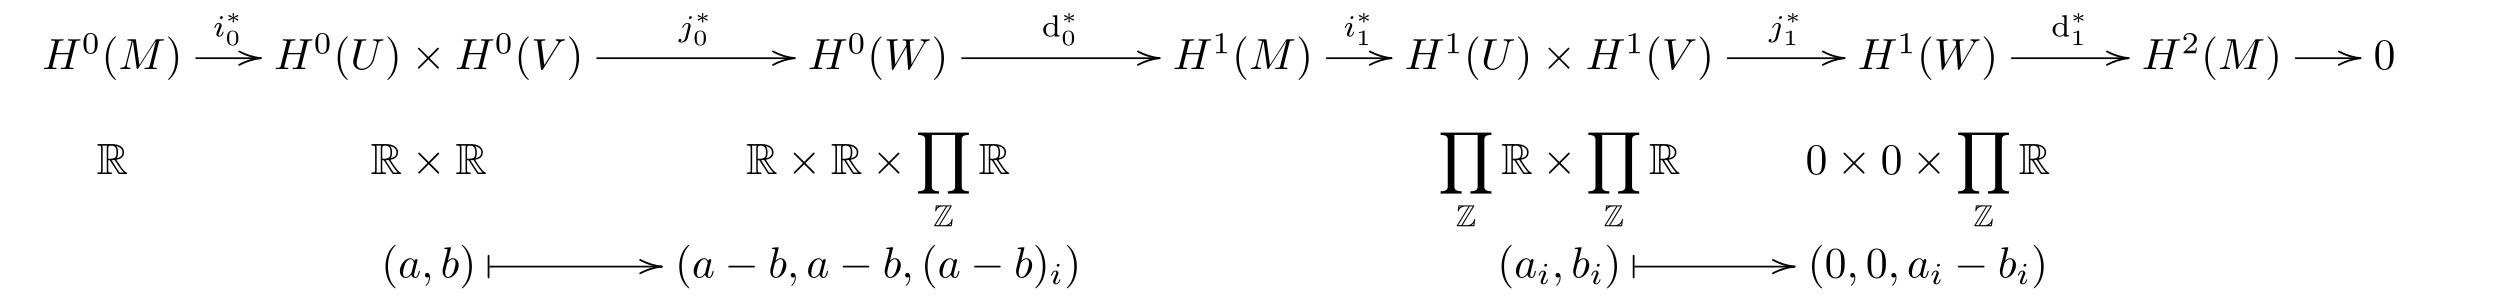 <?xml version="1.0" encoding="UTF-8"?>
<svg xmlns="http://www.w3.org/2000/svg" xmlns:xlink="http://www.w3.org/1999/xlink" width="497.85pt" height="60.038pt" viewBox="0 0 497.85 60.038" version="1.1">
<defs>
<g>
<symbol overflow="visible" id="glyph0-0">
<path style="stroke:none;" d=""/>
</symbol>
<symbol overflow="visible" id="glyph0-1">
<path style="stroke:none;" d="M 6.625 -5.266 C 6.703 -5.578 6.719 -5.672 7.359 -5.672 C 7.578 -5.672 7.656 -5.672 7.656 -5.844 C 7.656 -5.938 7.562 -5.938 7.531 -5.938 C 7.281 -5.938 6.656 -5.906 6.422 -5.906 C 6.172 -5.906 5.547 -5.938 5.297 -5.938 C 5.234 -5.938 5.141 -5.938 5.141 -5.766 C 5.141 -5.672 5.219 -5.672 5.375 -5.672 C 5.391 -5.672 5.562 -5.672 5.703 -5.641 C 5.859 -5.625 5.938 -5.625 5.938 -5.516 C 5.938 -5.469 5.938 -5.453 5.906 -5.344 L 5.391 -3.219 L 2.734 -3.219 L 3.25 -5.266 C 3.328 -5.578 3.359 -5.672 3.984 -5.672 C 4.203 -5.672 4.281 -5.672 4.281 -5.844 C 4.281 -5.938 4.172 -5.938 4.156 -5.938 C 3.906 -5.938 3.281 -5.906 3.047 -5.906 C 2.781 -5.906 2.172 -5.938 1.922 -5.938 C 1.844 -5.938 1.75 -5.938 1.75 -5.766 C 1.75 -5.672 1.828 -5.672 2 -5.672 C 2.016 -5.672 2.188 -5.672 2.328 -5.641 C 2.484 -5.625 2.562 -5.625 2.562 -5.516 C 2.562 -5.469 2.547 -5.453 2.531 -5.344 L 1.359 -0.672 C 1.281 -0.344 1.266 -0.266 0.578 -0.266 C 0.422 -0.266 0.344 -0.266 0.344 -0.094 C 0.344 0 0.438 0 0.453 0 C 0.703 0 1.328 -0.031 1.562 -0.031 C 1.75 -0.031 1.938 -0.016 2.125 -0.016 C 2.312 -0.016 2.5 0 2.688 0 C 2.75 0 2.859 0 2.859 -0.172 C 2.859 -0.266 2.781 -0.266 2.609 -0.266 C 2.297 -0.266 2.047 -0.266 2.047 -0.422 C 2.047 -0.484 2.062 -0.516 2.078 -0.578 L 2.672 -2.953 L 5.312 -2.953 C 4.953 -1.516 4.75 -0.688 4.719 -0.562 C 4.625 -0.281 4.469 -0.266 3.922 -0.266 C 3.797 -0.266 3.719 -0.266 3.719 -0.094 C 3.719 0 3.828 0 3.844 0 C 4.078 0 4.703 -0.031 4.938 -0.031 C 5.125 -0.031 5.312 -0.016 5.5 -0.016 C 5.688 -0.016 5.875 0 6.062 0 C 6.141 0 6.234 0 6.234 -0.172 C 6.234 -0.266 6.156 -0.266 6 -0.266 C 5.672 -0.266 5.422 -0.266 5.422 -0.422 C 5.422 -0.484 5.453 -0.516 5.453 -0.578 Z M 6.625 -5.266 "/>
</symbol>
<symbol overflow="visible" id="glyph0-2">
<path style="stroke:none;" d="M 8.047 -5.266 C 8.125 -5.578 8.141 -5.672 8.797 -5.672 C 8.984 -5.672 9.062 -5.672 9.062 -5.844 C 9.062 -5.938 8.984 -5.938 8.828 -5.938 L 7.688 -5.938 C 7.469 -5.938 7.453 -5.938 7.344 -5.766 L 4.172 -0.812 L 3.5 -5.734 C 3.469 -5.938 3.453 -5.938 3.234 -5.938 L 2.047 -5.938 C 1.875 -5.938 1.781 -5.938 1.781 -5.766 C 1.781 -5.672 1.859 -5.672 2.031 -5.672 C 2.141 -5.672 2.297 -5.656 2.406 -5.641 C 2.547 -5.625 2.594 -5.609 2.594 -5.516 C 2.594 -5.469 2.594 -5.453 2.562 -5.344 L 1.453 -0.922 C 1.375 -0.578 1.219 -0.297 0.516 -0.266 C 0.484 -0.266 0.359 -0.266 0.359 -0.109 C 0.359 -0.031 0.422 0 0.484 0 C 0.766 0 1.062 -0.031 1.359 -0.031 C 1.656 -0.031 1.969 0 2.25 0 C 2.297 0 2.406 0 2.406 -0.172 C 2.406 -0.266 2.312 -0.266 2.25 -0.266 C 1.75 -0.281 1.656 -0.453 1.656 -0.656 C 1.656 -0.719 1.672 -0.75 1.688 -0.844 L 2.875 -5.594 L 2.891 -5.594 L 3.625 -0.203 C 3.656 -0.094 3.656 0 3.766 0 C 3.859 0 3.906 -0.094 3.953 -0.156 L 7.469 -5.656 L 6.234 -0.672 C 6.141 -0.344 6.125 -0.266 5.438 -0.266 C 5.297 -0.266 5.188 -0.266 5.188 -0.109 C 5.188 0 5.297 0 5.328 0 C 5.562 0 6.156 -0.031 6.406 -0.031 C 6.766 -0.031 7.125 0 7.484 0 C 7.547 0 7.656 0 7.656 -0.172 C 7.656 -0.266 7.578 -0.266 7.406 -0.266 C 7.094 -0.266 6.844 -0.266 6.844 -0.422 C 6.844 -0.453 6.844 -0.484 6.891 -0.641 Z M 8.047 -5.266 "/>
</symbol>
<symbol overflow="visible" id="glyph0-3">
<path style="stroke:none;" d="M 5.516 -5.016 C 5.609 -5.375 5.766 -5.641 6.453 -5.672 C 6.5 -5.672 6.609 -5.672 6.609 -5.844 C 6.609 -5.844 6.609 -5.938 6.484 -5.938 C 6.203 -5.938 5.906 -5.906 5.609 -5.906 C 5.312 -5.906 4.984 -5.938 4.703 -5.938 C 4.641 -5.938 4.547 -5.938 4.547 -5.766 C 4.547 -5.672 4.625 -5.672 4.703 -5.672 C 5.188 -5.656 5.297 -5.469 5.297 -5.281 C 5.297 -5.25 5.266 -5.125 5.266 -5.094 L 4.484 -2 C 4.188 -0.828 3.188 -0.078 2.312 -0.078 C 1.734 -0.078 1.266 -0.453 1.266 -1.203 C 1.266 -1.219 1.266 -1.5 1.359 -1.891 L 2.203 -5.266 C 2.281 -5.578 2.297 -5.672 2.922 -5.672 C 3.156 -5.672 3.219 -5.672 3.219 -5.844 C 3.219 -5.938 3.125 -5.938 3.094 -5.938 C 2.859 -5.938 2.234 -5.906 1.984 -5.906 C 1.734 -5.906 1.125 -5.938 0.875 -5.938 C 0.797 -5.938 0.703 -5.938 0.703 -5.766 C 0.703 -5.672 0.781 -5.672 0.953 -5.672 C 0.969 -5.672 1.125 -5.672 1.281 -5.641 C 1.438 -5.625 1.516 -5.625 1.516 -5.516 C 1.516 -5.453 1.422 -5.094 1.359 -4.891 L 1.172 -4.125 C 1.094 -3.781 0.672 -2.141 0.641 -1.984 C 0.578 -1.734 0.578 -1.609 0.578 -1.484 C 0.578 -0.422 1.375 0.188 2.281 0.188 C 3.375 0.188 4.453 -0.797 4.75 -1.938 Z M 5.516 -5.016 "/>
</symbol>
<symbol overflow="visible" id="glyph0-4">
<path style="stroke:none;" d="M 5.453 -4.938 C 5.875 -5.625 6.25 -5.641 6.562 -5.672 C 6.672 -5.672 6.688 -5.828 6.688 -5.828 C 6.688 -5.906 6.641 -5.938 6.562 -5.938 C 6.344 -5.938 6.094 -5.906 5.859 -5.906 C 5.562 -5.906 5.266 -5.938 5 -5.938 C 4.938 -5.938 4.828 -5.938 4.828 -5.766 C 4.828 -5.672 4.906 -5.672 4.969 -5.672 C 5.203 -5.641 5.375 -5.562 5.375 -5.375 C 5.375 -5.25 5.234 -5.062 5.234 -5.047 L 2.578 -0.812 L 1.984 -5.406 C 1.984 -5.547 2.188 -5.672 2.578 -5.672 C 2.703 -5.672 2.797 -5.672 2.797 -5.844 C 2.797 -5.922 2.734 -5.938 2.672 -5.938 C 2.328 -5.938 1.953 -5.906 1.594 -5.906 C 1.438 -5.906 1.281 -5.922 1.125 -5.922 C 0.969 -5.922 0.797 -5.938 0.656 -5.938 C 0.594 -5.938 0.484 -5.938 0.484 -5.766 C 0.484 -5.672 0.562 -5.672 0.703 -5.672 C 1.188 -5.672 1.203 -5.594 1.219 -5.375 L 1.906 -0.016 C 1.938 0.172 1.969 0.188 2.078 0.188 C 2.219 0.188 2.266 0.141 2.328 0.031 Z M 5.453 -4.938 "/>
</symbol>
<symbol overflow="visible" id="glyph0-5">
<path style="stroke:none;" d="M 7.969 -4.922 C 8.188 -5.312 8.391 -5.625 8.938 -5.672 C 9.016 -5.672 9.109 -5.672 9.109 -5.844 C 9.109 -5.875 9.062 -5.938 9 -5.938 C 8.797 -5.938 8.547 -5.906 8.328 -5.906 C 8.031 -5.906 7.719 -5.938 7.422 -5.938 C 7.375 -5.938 7.266 -5.938 7.266 -5.766 C 7.266 -5.672 7.344 -5.672 7.391 -5.672 C 7.594 -5.656 7.906 -5.594 7.906 -5.328 C 7.906 -5.234 7.859 -5.156 7.797 -5.031 L 5.453 -0.953 L 5.125 -5.25 C 5.109 -5.422 5.094 -5.656 5.734 -5.672 C 5.875 -5.672 5.969 -5.672 5.969 -5.844 C 5.969 -5.922 5.875 -5.938 5.844 -5.938 C 5.484 -5.938 5.125 -5.906 4.781 -5.906 C 4.578 -5.906 4.062 -5.938 3.859 -5.938 C 3.812 -5.938 3.703 -5.938 3.703 -5.766 C 3.703 -5.672 3.781 -5.672 3.906 -5.672 C 4.297 -5.672 4.359 -5.609 4.375 -5.453 L 4.422 -4.781 L 2.219 -0.953 L 1.891 -5.344 C 1.891 -5.453 1.891 -5.656 2.547 -5.672 C 2.641 -5.672 2.734 -5.672 2.734 -5.844 C 2.734 -5.938 2.625 -5.938 2.609 -5.938 C 2.266 -5.938 1.906 -5.906 1.547 -5.906 C 1.25 -5.906 0.922 -5.938 0.641 -5.938 C 0.594 -5.938 0.484 -5.938 0.484 -5.766 C 0.484 -5.672 0.562 -5.672 0.688 -5.672 C 1.125 -5.672 1.141 -5.594 1.156 -5.344 L 1.547 -0.031 C 1.562 0.125 1.562 0.188 1.688 0.188 C 1.797 0.188 1.812 0.141 1.891 0.016 L 4.453 -4.422 L 4.766 -0.031 C 4.781 0.141 4.797 0.188 4.906 0.188 C 5.016 0.188 5.078 0.109 5.109 0.031 Z M 7.969 -4.922 "/>
</symbol>
<symbol overflow="visible" id="glyph0-6">
<path style="stroke:none;" d="M 3.234 -3.281 C 3.078 -3.609 2.828 -3.844 2.438 -3.844 C 1.422 -3.844 0.344 -2.562 0.344 -1.297 C 0.344 -0.484 0.828 0.094 1.5 0.094 C 1.672 0.094 2.109 0.062 2.625 -0.562 C 2.703 -0.188 3 0.094 3.422 0.094 C 3.734 0.094 3.922 -0.109 4.062 -0.375 C 4.219 -0.688 4.328 -1.219 4.328 -1.25 C 4.328 -1.328 4.25 -1.328 4.219 -1.328 C 4.141 -1.328 4.125 -1.297 4.094 -1.172 C 3.953 -0.609 3.797 -0.094 3.438 -0.094 C 3.203 -0.094 3.172 -0.328 3.172 -0.5 C 3.172 -0.688 3.203 -0.75 3.297 -1.141 C 3.391 -1.5 3.406 -1.594 3.484 -1.922 L 3.797 -3.141 C 3.859 -3.375 3.859 -3.391 3.859 -3.438 C 3.859 -3.578 3.75 -3.672 3.609 -3.672 C 3.391 -3.672 3.266 -3.469 3.234 -3.281 Z M 2.672 -1.031 C 2.625 -0.875 2.625 -0.859 2.5 -0.719 C 2.125 -0.234 1.766 -0.094 1.516 -0.094 C 1.078 -0.094 0.969 -0.578 0.969 -0.906 C 0.969 -1.344 1.25 -2.422 1.438 -2.812 C 1.719 -3.328 2.109 -3.656 2.453 -3.656 C 3.016 -3.656 3.141 -2.938 3.141 -2.891 C 3.141 -2.828 3.125 -2.781 3.109 -2.734 Z M 2.672 -1.031 "/>
</symbol>
<symbol overflow="visible" id="glyph0-7">
<path style="stroke:none;" d="M 1.766 -0.016 C 1.766 -0.578 1.547 -0.922 1.203 -0.922 C 0.922 -0.922 0.75 -0.703 0.75 -0.453 C 0.75 -0.219 0.922 0 1.203 0 C 1.312 0 1.422 -0.031 1.516 -0.109 C 1.531 -0.125 1.547 -0.141 1.562 -0.141 C 1.562 -0.141 1.578 -0.125 1.578 -0.016 C 1.578 0.641 1.266 1.156 0.984 1.438 C 0.891 1.531 0.891 1.562 0.891 1.578 C 0.891 1.641 0.922 1.672 0.969 1.672 C 1.062 1.672 1.766 1 1.766 -0.016 Z M 1.766 -0.016 "/>
</symbol>
<symbol overflow="visible" id="glyph0-8">
<path style="stroke:none;" d="M 2.078 -5.938 C 2.078 -5.938 2.078 -6.031 1.969 -6.031 C 1.766 -6.031 1.125 -5.953 0.906 -5.938 C 0.828 -5.938 0.734 -5.922 0.734 -5.766 C 0.734 -5.672 0.812 -5.672 0.953 -5.672 C 1.359 -5.672 1.375 -5.609 1.375 -5.516 C 1.375 -5.453 1.297 -5.156 1.266 -4.984 L 0.547 -2.141 C 0.438 -1.719 0.406 -1.578 0.406 -1.266 C 0.406 -0.438 0.875 0.094 1.516 0.094 C 2.531 0.094 3.609 -1.203 3.609 -2.453 C 3.609 -3.234 3.141 -3.844 2.453 -3.844 C 2.047 -3.844 1.688 -3.594 1.438 -3.312 Z M 1.266 -2.656 C 1.312 -2.844 1.312 -2.859 1.391 -2.953 C 1.812 -3.516 2.203 -3.656 2.438 -3.656 C 2.75 -3.656 2.984 -3.391 2.984 -2.828 C 2.984 -2.312 2.688 -1.328 2.531 -0.984 C 2.25 -0.406 1.844 -0.094 1.516 -0.094 C 1.219 -0.094 0.922 -0.328 0.922 -0.969 C 0.922 -1.141 0.922 -1.297 1.062 -1.844 Z M 1.266 -2.656 "/>
</symbol>
<symbol overflow="visible" id="glyph1-0">
<path style="stroke:none;" d=""/>
</symbol>
<symbol overflow="visible" id="glyph1-1">
<path style="stroke:none;" d="M 3.141 -1.938 C 3.141 -2.609 3.062 -3.094 2.781 -3.516 C 2.594 -3.797 2.219 -4.031 1.719 -4.031 C 0.312 -4.031 0.312 -2.375 0.312 -1.938 C 0.312 -1.5 0.312 0.125 1.719 0.125 C 3.141 0.125 3.141 -1.5 3.141 -1.938 Z M 1.719 -0.047 C 1.453 -0.047 1.078 -0.219 0.953 -0.719 C 0.875 -1.062 0.875 -1.562 0.875 -2.016 C 0.875 -2.469 0.875 -2.922 0.953 -3.266 C 1.094 -3.734 1.484 -3.859 1.719 -3.859 C 2.047 -3.859 2.375 -3.672 2.484 -3.312 C 2.578 -2.984 2.578 -2.547 2.578 -2.016 C 2.578 -1.562 2.578 -1.125 2.5 -0.734 C 2.375 -0.188 1.969 -0.047 1.719 -0.047 Z M 1.719 -0.047 "/>
</symbol>
<symbol overflow="visible" id="glyph1-2">
<path style="stroke:none;" d="M 2.156 -4.156 L 2.156 -3.938 C 2.578 -3.938 2.625 -3.891 2.625 -3.594 L 2.625 -2.328 C 2.391 -2.547 2.109 -2.688 1.766 -2.688 C 0.953 -2.688 0.281 -2.078 0.281 -1.312 C 0.281 -0.547 0.922 0.062 1.703 0.062 C 2.188 0.062 2.484 -0.203 2.594 -0.312 L 2.594 0.062 L 3.531 0 L 3.531 -0.219 C 3.125 -0.219 3.078 -0.266 3.078 -0.562 L 3.078 -4.219 Z M 2.594 -0.641 C 2.438 -0.359 2.125 -0.109 1.734 -0.109 C 1.391 -0.109 1.156 -0.312 1.031 -0.484 C 0.906 -0.672 0.828 -0.906 0.828 -1.297 C 0.828 -1.438 0.828 -1.891 1.078 -2.188 C 1.328 -2.453 1.625 -2.516 1.797 -2.516 C 2.094 -2.516 2.359 -2.375 2.516 -2.156 C 2.594 -2.062 2.594 -2.047 2.594 -1.938 Z M 2.594 -0.641 "/>
</symbol>
<symbol overflow="visible" id="glyph1-3">
<path style="stroke:none;" d="M 2.031 -3.859 C 2.031 -4.031 2.031 -4.031 1.859 -4.031 C 1.469 -3.656 0.906 -3.641 0.656 -3.641 L 0.656 -3.422 C 0.812 -3.422 1.203 -3.422 1.547 -3.594 L 1.547 -0.5 C 1.547 -0.297 1.547 -0.219 0.938 -0.219 L 0.703 -0.219 L 0.703 0 C 0.812 0 1.562 -0.031 1.781 -0.031 C 1.969 -0.031 2.734 0 2.875 0 L 2.875 -0.219 L 2.641 -0.219 C 2.031 -0.219 2.031 -0.297 2.031 -0.5 Z M 2.031 -3.859 "/>
</symbol>
<symbol overflow="visible" id="glyph1-4">
<path style="stroke:none;" d="M 3.062 -1.109 L 2.859 -1.109 C 2.844 -0.969 2.781 -0.609 2.703 -0.547 C 2.656 -0.516 2.188 -0.516 2.109 -0.516 L 0.984 -0.516 C 1.625 -1.078 1.828 -1.25 2.203 -1.531 C 2.656 -1.891 3.062 -2.266 3.062 -2.844 C 3.062 -3.594 2.422 -4.031 1.641 -4.031 C 0.891 -4.031 0.391 -3.5 0.391 -2.953 C 0.391 -2.641 0.641 -2.609 0.703 -2.609 C 0.844 -2.609 1.031 -2.703 1.031 -2.938 C 1.031 -3.047 0.984 -3.25 0.672 -3.25 C 0.859 -3.688 1.266 -3.812 1.562 -3.812 C 2.156 -3.812 2.484 -3.344 2.484 -2.844 C 2.484 -2.328 2.109 -1.906 1.906 -1.688 L 0.438 -0.234 C 0.391 -0.188 0.391 -0.172 0.391 0 L 2.891 0 Z M 3.062 -1.109 "/>
</symbol>
<symbol overflow="visible" id="glyph2-0">
<path style="stroke:none;" d=""/>
</symbol>
<symbol overflow="visible" id="glyph2-1">
<path style="stroke:none;" d="M 2.875 2.078 C 2.875 2.062 2.875 2.047 2.734 1.891 C 1.641 0.797 1.359 -0.844 1.359 -2.172 C 1.359 -3.688 1.688 -5.188 2.766 -6.281 C 2.875 -6.391 2.875 -6.406 2.875 -6.422 C 2.875 -6.484 2.844 -6.516 2.781 -6.516 C 2.703 -6.516 1.922 -5.922 1.406 -4.828 C 0.969 -3.859 0.859 -2.906 0.859 -2.172 C 0.859 -1.5 0.953 -0.438 1.438 0.531 C 1.953 1.609 2.703 2.172 2.781 2.172 C 2.844 2.172 2.875 2.141 2.875 2.078 Z M 2.875 2.078 "/>
</symbol>
<symbol overflow="visible" id="glyph2-2">
<path style="stroke:none;" d="M 2.516 -2.172 C 2.516 -2.844 2.422 -3.906 1.938 -4.875 C 1.422 -5.953 0.672 -6.516 0.578 -6.516 C 0.531 -6.516 0.5 -6.484 0.5 -6.422 C 0.5 -6.406 0.5 -6.391 0.656 -6.234 C 1.516 -5.375 2 -3.984 2 -2.172 C 2 -0.688 1.688 0.844 0.609 1.938 C 0.5 2.047 0.5 2.062 0.5 2.078 C 0.5 2.141 0.531 2.172 0.578 2.172 C 0.672 2.172 1.453 1.578 1.969 0.484 C 2.406 -0.484 2.516 -1.438 2.516 -2.172 Z M 2.516 -2.172 "/>
</symbol>
<symbol overflow="visible" id="glyph2-3">
<path style="stroke:none;" d="M 4 -2.781 C 4 -3.469 3.953 -4.172 3.656 -4.812 C 3.25 -5.641 2.531 -5.781 2.172 -5.781 C 1.656 -5.781 1.016 -5.562 0.656 -4.75 C 0.375 -4.156 0.344 -3.469 0.344 -2.781 C 0.344 -2.125 0.375 -1.344 0.734 -0.688 C 1.109 0.016 1.734 0.188 2.156 0.188 C 2.625 0.188 3.297 0.016 3.672 -0.812 C 3.953 -1.422 4 -2.094 4 -2.781 Z M 2.156 0 C 1.828 0 1.312 -0.219 1.156 -1.047 C 1.062 -1.578 1.062 -2.375 1.062 -2.891 C 1.062 -3.438 1.062 -4.016 1.125 -4.484 C 1.297 -5.516 1.953 -5.594 2.156 -5.594 C 2.453 -5.594 3.016 -5.438 3.188 -4.578 C 3.281 -4.094 3.281 -3.438 3.281 -2.891 C 3.281 -2.234 3.281 -1.641 3.172 -1.078 C 3.047 -0.266 2.547 0 2.156 0 Z M 2.156 0 "/>
</symbol>
<symbol overflow="visible" id="glyph3-0">
<path style="stroke:none;" d=""/>
</symbol>
<symbol overflow="visible" id="glyph3-1">
<path style="stroke:none;" d="M 1.969 -3.797 C 1.969 -3.891 1.891 -4.031 1.719 -4.031 C 1.562 -4.031 1.391 -3.875 1.391 -3.703 C 1.391 -3.594 1.469 -3.469 1.625 -3.469 C 1.812 -3.469 1.969 -3.641 1.969 -3.797 Z M 0.734 -0.719 C 0.703 -0.625 0.672 -0.562 0.672 -0.453 C 0.672 -0.172 0.922 0.062 1.25 0.062 C 1.859 0.062 2.125 -0.781 2.125 -0.875 C 2.125 -0.953 2.047 -0.953 2.031 -0.953 C 1.938 -0.953 1.938 -0.906 1.922 -0.844 C 1.781 -0.359 1.5 -0.109 1.266 -0.109 C 1.156 -0.109 1.125 -0.188 1.125 -0.328 C 1.125 -0.469 1.156 -0.578 1.219 -0.719 C 1.281 -0.875 1.344 -1.047 1.406 -1.203 C 1.469 -1.344 1.688 -1.891 1.703 -1.969 C 1.719 -2.031 1.75 -2.109 1.75 -2.156 C 1.75 -2.453 1.5 -2.688 1.172 -2.688 C 0.562 -2.688 0.281 -1.859 0.281 -1.75 C 0.281 -1.672 0.375 -1.672 0.391 -1.672 C 0.469 -1.672 0.484 -1.703 0.5 -1.766 C 0.656 -2.297 0.922 -2.516 1.156 -2.516 C 1.25 -2.516 1.297 -2.469 1.297 -2.297 C 1.297 -2.156 1.266 -2.062 1.109 -1.688 Z M 0.734 -0.719 "/>
</symbol>
<symbol overflow="visible" id="glyph3-2">
<path style="stroke:none;" d="M 2.672 -3.797 C 2.672 -3.906 2.594 -4.031 2.422 -4.031 C 2.25 -4.031 2.078 -3.859 2.078 -3.703 C 2.078 -3.594 2.156 -3.469 2.328 -3.469 C 2.484 -3.469 2.672 -3.625 2.672 -3.797 Z M 1.375 0.297 C 1.281 0.719 0.953 1.062 0.594 1.062 C 0.516 1.062 0.438 1.062 0.375 1.031 C 0.531 0.953 0.578 0.812 0.578 0.719 C 0.578 0.578 0.469 0.5 0.344 0.5 C 0.156 0.5 0 0.656 0 0.859 C 0 1.094 0.234 1.234 0.609 1.234 C 0.969 1.234 1.672 1.016 1.859 0.281 L 2.406 -1.891 C 2.438 -1.969 2.438 -2.016 2.438 -2.109 C 2.438 -2.438 2.156 -2.688 1.797 -2.688 C 1.125 -2.688 0.734 -1.828 0.734 -1.75 C 0.734 -1.672 0.812 -1.672 0.828 -1.672 C 0.906 -1.672 0.906 -1.688 0.953 -1.781 C 1.109 -2.141 1.422 -2.516 1.781 -2.516 C 1.922 -2.516 1.984 -2.406 1.984 -2.219 C 1.984 -2.141 1.969 -2.062 1.969 -2.031 Z M 1.375 0.297 "/>
</symbol>
<symbol overflow="visible" id="glyph4-0">
<path style="stroke:none;" d=""/>
</symbol>
<symbol overflow="visible" id="glyph4-1">
<path style="stroke:none;" d="M 1.672 -1.203 C 1.688 -1.281 1.75 -1.844 1.75 -1.875 C 1.75 -1.953 1.688 -2.016 1.594 -2.016 C 1.5 -2.016 1.453 -1.953 1.453 -1.891 C 1.453 -1.844 1.516 -1.297 1.531 -1.203 L 0.844 -1.609 C 0.812 -1.625 0.797 -1.641 0.75 -1.641 C 0.688 -1.641 0.609 -1.578 0.609 -1.484 C 0.609 -1.406 0.641 -1.375 0.688 -1.344 C 0.938 -1.25 1.188 -1.172 1.422 -1.078 C 1.188 -1 0.781 -0.844 0.703 -0.828 C 0.672 -0.812 0.609 -0.781 0.609 -0.688 C 0.609 -0.594 0.688 -0.531 0.75 -0.531 C 0.797 -0.531 0.938 -0.609 1.531 -0.969 C 1.516 -0.875 1.453 -0.328 1.453 -0.281 C 1.453 -0.219 1.5 -0.141 1.594 -0.141 C 1.688 -0.141 1.75 -0.203 1.75 -0.281 C 1.75 -0.328 1.688 -0.875 1.672 -0.969 L 2.359 -0.562 C 2.391 -0.531 2.406 -0.531 2.453 -0.531 C 2.516 -0.531 2.594 -0.594 2.594 -0.688 C 2.594 -0.75 2.547 -0.797 2.5 -0.812 C 2.266 -0.906 2.016 -1 1.766 -1.078 C 2.016 -1.172 2.422 -1.312 2.484 -1.344 C 2.516 -1.359 2.594 -1.391 2.594 -1.484 C 2.594 -1.578 2.516 -1.641 2.453 -1.641 C 2.406 -1.641 2.391 -1.625 2.344 -1.609 Z M 1.672 -1.203 "/>
</symbol>
<symbol overflow="visible" id="glyph5-0">
<path style="stroke:none;" d=""/>
</symbol>
<symbol overflow="visible" id="glyph5-1">
<path style="stroke:none;" d="M 2.609 -1.391 C 2.609 -1.703 2.609 -2.891 1.484 -2.891 C 0.344 -2.891 0.344 -1.703 0.344 -1.391 C 0.344 -1.078 0.344 0.094 1.484 0.094 C 2.609 0.094 2.609 -1.078 2.609 -1.391 Z M 1.484 -0.047 C 1.312 -0.047 0.953 -0.109 0.844 -0.547 C 0.781 -0.781 0.781 -1.078 0.781 -1.438 C 0.781 -1.766 0.781 -2.062 0.844 -2.312 C 0.953 -2.672 1.297 -2.75 1.484 -2.75 C 1.797 -2.75 2.031 -2.578 2.109 -2.281 C 2.172 -2.062 2.172 -1.703 2.172 -1.438 C 2.172 -1.141 2.172 -0.797 2.109 -0.531 C 2 -0.109 1.656 -0.047 1.484 -0.047 Z M 1.484 -0.047 "/>
</symbol>
<symbol overflow="visible" id="glyph5-2">
<path style="stroke:none;" d="M 1.734 -2.766 C 1.734 -2.891 1.719 -2.891 1.578 -2.891 C 1.266 -2.609 0.781 -2.609 0.688 -2.609 L 0.625 -2.609 L 0.625 -2.422 L 0.688 -2.422 C 0.797 -2.422 1.078 -2.438 1.328 -2.547 L 1.328 -0.375 C 1.328 -0.234 1.328 -0.188 0.875 -0.188 L 0.656 -0.188 L 0.656 0 C 0.891 -0.016 1.281 -0.016 1.531 -0.016 C 1.781 -0.016 2.172 -0.016 2.406 0 L 2.406 -0.188 L 2.188 -0.188 C 1.734 -0.188 1.734 -0.234 1.734 -0.375 Z M 1.734 -2.766 "/>
</symbol>
<symbol overflow="visible" id="glyph6-0">
<path style="stroke:none;" d=""/>
</symbol>
<symbol overflow="visible" id="glyph6-1">
<path style="stroke:none;" d="M 0.172 0 C 0.172 -0.094 0.109 -0.172 0.016 -0.172 C -1.453 -0.328 -2.906 -0.797 -4.234 -1.484 C -4.266 -1.516 -4.312 -1.516 -4.328 -1.516 C -4.391 -1.516 -4.469 -1.484 -4.484 -1.406 C -4.516 -1.375 -4.516 -1.359 -4.516 -1.344 C -4.516 -1.281 -4.469 -1.203 -4.406 -1.188 C -3.062 -0.438 -1.562 0.031 0 0.172 C 0.109 0.172 0.172 0.109 0.172 0.016 Z M 0.172 0 "/>
</symbol>
<symbol overflow="visible" id="glyph7-0">
<path style="stroke:none;" d=""/>
</symbol>
<symbol overflow="visible" id="glyph7-1">
<path style="stroke:none;" d="M 0.172 0 C 0.172 -0.109 0.109 -0.172 0 -0.172 C -1.562 -0.031 -3.062 0.438 -4.406 1.188 C -4.469 1.203 -4.516 1.281 -4.516 1.344 C -4.516 1.359 -4.516 1.375 -4.484 1.406 C -4.469 1.484 -4.391 1.516 -4.328 1.516 C -4.312 1.516 -4.266 1.516 -4.234 1.484 C -2.906 0.797 -1.453 0.328 0.016 0.172 C 0.109 0.172 0.172 0.094 0.172 0 Z M 0.172 0 "/>
</symbol>
<symbol overflow="visible" id="glyph8-0">
<path style="stroke:none;" d=""/>
</symbol>
<symbol overflow="visible" id="glyph8-1">
<path style="stroke:none;" d="M 3.375 -2.422 L 1.641 -4.141 C 1.531 -4.25 1.516 -4.266 1.453 -4.266 C 1.359 -4.266 1.281 -4.188 1.281 -4.094 C 1.281 -4.031 1.297 -4.016 1.391 -3.922 L 3.125 -2.172 L 1.391 -0.422 C 1.297 -0.328 1.281 -0.312 1.281 -0.25 C 1.281 -0.156 1.359 -0.078 1.453 -0.078 C 1.516 -0.078 1.531 -0.094 1.641 -0.203 L 3.375 -1.922 L 5.172 -0.125 C 5.188 -0.125 5.25 -0.078 5.297 -0.078 C 5.406 -0.078 5.469 -0.156 5.469 -0.25 C 5.469 -0.266 5.469 -0.297 5.453 -0.344 C 5.438 -0.359 4.062 -1.734 3.625 -2.172 L 5.219 -3.766 C 5.25 -3.812 5.391 -3.922 5.422 -3.984 C 5.438 -4 5.469 -4.031 5.469 -4.094 C 5.469 -4.188 5.406 -4.266 5.297 -4.266 C 5.234 -4.266 5.188 -4.234 5.094 -4.141 Z M 3.375 -2.422 "/>
</symbol>
<symbol overflow="visible" id="glyph8-2">
<path style="stroke:none;" d="M 5.719 -2 C 5.875 -2 6.031 -2 6.031 -2.172 C 6.031 -2.344 5.875 -2.344 5.719 -2.344 L 1.031 -2.344 C 0.875 -2.344 0.719 -2.344 0.719 -2.172 C 0.719 -2 0.875 -2 1.031 -2 Z M 5.719 -2 "/>
</symbol>
<symbol overflow="visible" id="glyph9-0">
<path style="stroke:none;" d=""/>
</symbol>
<symbol overflow="visible" id="glyph9-1">
<path style="stroke:none;" d="M 2.328 -2.734 L 2.641 -2.734 L 3.938 -0.719 C 4.031 -0.578 4.234 -0.234 4.328 -0.109 C 4.391 0 4.422 0 4.625 0 L 5.828 0 C 5.984 0 6.109 0 6.109 -0.156 C 6.109 -0.219 6.062 -0.281 5.984 -0.297 C 5.656 -0.375 5.234 -0.953 5.016 -1.219 C 4.953 -1.312 4.531 -1.891 3.938 -2.828 C 4.719 -2.969 5.469 -3.297 5.469 -4.328 C 5.469 -5.531 4.188 -5.953 3.156 -5.953 L 0.438 -5.953 C 0.281 -5.953 0.141 -5.953 0.141 -5.797 C 0.141 -5.641 0.297 -5.641 0.375 -5.641 C 0.875 -5.641 0.906 -5.594 0.906 -5.156 L 0.906 -0.797 C 0.906 -0.359 0.875 -0.297 0.375 -0.297 C 0.297 -0.297 0.141 -0.297 0.141 -0.156 C 0.141 0 0.281 0 0.438 0 L 2.812 0 C 2.969 0 3.094 0 3.094 -0.156 C 3.094 -0.297 2.953 -0.297 2.859 -0.297 C 2.359 -0.297 2.328 -0.375 2.328 -0.797 Z M 4 -3.156 C 4.25 -3.469 4.281 -3.938 4.281 -4.312 C 4.281 -4.734 4.219 -5.188 3.938 -5.547 C 4.297 -5.469 5.156 -5.203 5.156 -4.328 C 5.156 -3.766 4.906 -3.312 4 -3.156 Z M 2.328 -5.172 C 2.328 -5.359 2.328 -5.641 2.859 -5.641 C 3.609 -5.641 3.969 -5.344 3.969 -4.312 C 3.969 -3.203 3.703 -3.031 2.328 -3.031 Z M 1.141 -0.297 C 1.219 -0.453 1.219 -0.703 1.219 -0.781 L 1.219 -5.172 C 1.219 -5.25 1.219 -5.484 1.141 -5.641 L 2.141 -5.641 C 2.031 -5.516 2.031 -5.328 2.031 -5.203 L 2.031 -0.781 C 2.031 -0.688 2.031 -0.453 2.094 -0.297 Z M 3 -2.734 C 3.062 -2.734 3.094 -2.75 3.156 -2.75 C 3.297 -2.75 3.484 -2.766 3.609 -2.781 C 3.75 -2.578 4.688 -1.031 5.406 -0.297 L 4.562 -0.297 Z M 3 -2.734 "/>
</symbol>
<symbol overflow="visible" id="glyph10-0">
<path style="stroke:none;" d=""/>
</symbol>
<symbol overflow="visible" id="glyph10-1">
<path style="stroke:none;" d="M 10.609 12.156 L 10.609 11.688 C 9.453 11.688 9.188 11.297 9.188 10.734 L 9.188 1.422 C 9.188 0.859 9.453 0.469 10.609 0.469 L 10.609 0 L 0.484 0 L 0.484 0.469 C 1.641 0.469 1.906 0.875 1.906 1.422 L 1.906 10.734 C 1.906 11.297 1.641 11.688 0.484 11.688 L 0.484 12.156 L 4.672 12.156 L 4.672 11.688 C 3.516 11.688 3.234 11.297 3.234 10.734 L 3.234 0.469 L 7.859 0.469 L 7.859 10.734 C 7.859 11.297 7.578 11.688 6.422 11.688 L 6.422 12.156 Z M 10.609 12.156 "/>
</symbol>
<symbol overflow="visible" id="glyph11-0">
<path style="stroke:none;" d=""/>
</symbol>
<symbol overflow="visible" id="glyph11-1">
<path style="stroke:none;" d="M 3.625 -3.938 C 3.672 -4.031 3.672 -4.031 3.672 -4.047 C 3.672 -4.156 3.594 -4.156 3.484 -4.156 L 0.688 -4.156 C 0.5 -4.156 0.5 -4.141 0.484 -3.984 L 0.391 -3.172 L 0.375 -3.094 C 0.375 -3 0.438 -2.969 0.484 -2.969 C 0.547 -2.969 0.578 -3.016 0.594 -3.062 C 0.609 -3.203 0.672 -3.484 1.047 -3.703 C 1.391 -3.938 1.812 -3.953 2.016 -3.953 L 2.516 -3.953 L 0.219 -0.219 C 0.172 -0.141 0.172 -0.125 0.172 -0.109 C 0.172 0 0.266 0 0.375 0 L 3.5 0 C 3.672 0 3.672 -0.016 3.703 -0.172 L 3.859 -1.375 C 3.859 -1.438 3.812 -1.484 3.766 -1.484 C 3.672 -1.484 3.656 -1.422 3.641 -1.297 C 3.531 -0.797 3.062 -0.219 2.203 -0.219 L 1.344 -0.219 Z M 0.688 -3.953 L 1.016 -3.953 L 1.016 -3.938 C 0.844 -3.859 0.734 -3.75 0.656 -3.672 Z M 2.766 -3.953 L 3.375 -3.953 L 1.094 -0.219 L 0.469 -0.219 Z M 3.078 -0.219 C 3.25 -0.312 3.406 -0.453 3.547 -0.625 C 3.531 -0.5 3.531 -0.438 3.5 -0.219 Z M 3.078 -0.219 "/>
</symbol>
<symbol overflow="visible" id="glyph12-0">
<path style="stroke:none;" d=""/>
</symbol>
<symbol overflow="visible" id="glyph12-1">
<path style="stroke:none;" d="M -0.328 4.344 C -0.328 4.438 -0.25 4.516 -0.141 4.516 C -0.047 4.516 0.031 4.438 0.031 4.344 L 0.031 0 C 0.031 -0.094 -0.047 -0.172 -0.141 -0.172 C -0.25 -0.172 -0.328 -0.094 -0.328 0 Z M -0.328 4.344 "/>
</symbol>
</g>
</defs>
<g id="surface1">
<g style="fill:rgb(0%,0%,0%);fill-opacity:1;">
  <use xlink:href="#glyph0-1" x="8.393" y="13.756"/>
</g>
<g style="fill:rgb(0%,0%,0%);fill-opacity:1;">
  <use xlink:href="#glyph1-1" x="16.314" y="10.606"/>
</g>
<g style="fill:rgb(0%,0%,0%);fill-opacity:1;">
  <use xlink:href="#glyph2-1" x="20.21" y="13.756"/>
</g>
<g style="fill:rgb(0%,0%,0%);fill-opacity:1;">
  <use xlink:href="#glyph0-2" x="23.585" y="13.756"/>
</g>
<g style="fill:rgb(0%,0%,0%);fill-opacity:1;">
  <use xlink:href="#glyph2-2" x="32.954" y="13.756"/>
</g>
<g style="fill:rgb(0%,0%,0%);fill-opacity:1;">
  <use xlink:href="#glyph3-1" x="42.404" y="7.245"/>
</g>
<g style="fill:rgb(0%,0%,0%);fill-opacity:1;">
  <use xlink:href="#glyph4-1" x="44.861" y="4.625"/>
</g>
<g style="fill:rgb(0%,0%,0%);fill-opacity:1;">
  <use xlink:href="#glyph5-1" x="44.861" y="8.981"/>
</g>
<g style="fill:rgb(0%,0%,0%);fill-opacity:1;">
  <use xlink:href="#glyph6-1" x="51.959" y="11.585"/>
</g>
<g style="fill:rgb(0%,0%,0%);fill-opacity:1;">
  <use xlink:href="#glyph7-1" x="51.959" y="11.585"/>
</g>
<path style="fill:none;stroke-width:0.398;stroke-linecap:butt;stroke-linejoin:round;stroke:rgb(0%,0%,0%);stroke-opacity:1;stroke-miterlimit:10;" d="M 0.002 -0.001 L 14.942 -0.001 " transform="matrix(0.871,0,0,-0.871,38.936,11.585)"/>
<g style="fill:rgb(0%,0%,0%);fill-opacity:1;">
  <use xlink:href="#glyph0-1" x="54.562" y="13.756"/>
</g>
<g style="fill:rgb(0%,0%,0%);fill-opacity:1;">
  <use xlink:href="#glyph1-1" x="62.485" y="10.606"/>
</g>
<g style="fill:rgb(0%,0%,0%);fill-opacity:1;">
  <use xlink:href="#glyph2-1" x="66.38" y="13.756"/>
</g>
<g style="fill:rgb(0%,0%,0%);fill-opacity:1;">
  <use xlink:href="#glyph0-3" x="69.756" y="13.756"/>
</g>
<g style="fill:rgb(0%,0%,0%);fill-opacity:1;">
  <use xlink:href="#glyph2-2" x="76.63" y="13.756"/>
</g>
<g style="fill:rgb(0%,0%,0%);fill-opacity:1;">
  <use xlink:href="#glyph8-1" x="81.936" y="13.756"/>
</g>
<g style="fill:rgb(0%,0%,0%);fill-opacity:1;">
  <use xlink:href="#glyph0-1" x="90.617" y="13.756"/>
</g>
<g style="fill:rgb(0%,0%,0%);fill-opacity:1;">
  <use xlink:href="#glyph1-1" x="98.54" y="10.606"/>
</g>
<g style="fill:rgb(0%,0%,0%);fill-opacity:1;">
  <use xlink:href="#glyph2-1" x="102.435" y="13.756"/>
</g>
<g style="fill:rgb(0%,0%,0%);fill-opacity:1;">
  <use xlink:href="#glyph0-4" x="105.811" y="13.756"/>
</g>
<g style="fill:rgb(0%,0%,0%);fill-opacity:1;">
  <use xlink:href="#glyph2-2" x="112.804" y="13.756"/>
</g>
<g style="fill:rgb(0%,0%,0%);fill-opacity:1;">
  <use xlink:href="#glyph3-2" x="135.099" y="7.245"/>
</g>
<g style="fill:rgb(0%,0%,0%);fill-opacity:1;">
  <use xlink:href="#glyph4-1" x="138.323" y="4.625"/>
</g>
<g style="fill:rgb(0%,0%,0%);fill-opacity:1;">
  <use xlink:href="#glyph5-1" x="137.972" y="8.981"/>
</g>
<g style="fill:rgb(0%,0%,0%);fill-opacity:1;">
  <use xlink:href="#glyph6-1" x="158.266" y="11.585"/>
</g>
<g style="fill:rgb(0%,0%,0%);fill-opacity:1;">
  <use xlink:href="#glyph7-1" x="158.266" y="11.585"/>
</g>
<path style="fill:none;stroke-width:0.398;stroke-linecap:butt;stroke-linejoin:round;stroke:rgb(0%,0%,0%);stroke-opacity:1;stroke-miterlimit:10;" d="M -0.001 -0.001 L 45.304 -0.001 " transform="matrix(0.871,0,0,-0.871,118.786,11.585)"/>
<g style="fill:rgb(0%,0%,0%);fill-opacity:1;">
  <use xlink:href="#glyph0-1" x="160.871" y="13.756"/>
</g>
<g style="fill:rgb(0%,0%,0%);fill-opacity:1;">
  <use xlink:href="#glyph1-1" x="168.793" y="10.606"/>
</g>
<g style="fill:rgb(0%,0%,0%);fill-opacity:1;">
  <use xlink:href="#glyph2-1" x="172.688" y="13.756"/>
</g>
<g style="fill:rgb(0%,0%,0%);fill-opacity:1;">
  <use xlink:href="#glyph0-5" x="176.064" y="13.756"/>
</g>
<g style="fill:rgb(0%,0%,0%);fill-opacity:1;">
  <use xlink:href="#glyph2-2" x="185.469" y="13.756"/>
</g>
<g style="fill:rgb(0%,0%,0%);fill-opacity:1;">
  <use xlink:href="#glyph1-2" x="207.458" y="7.245"/>
</g>
<g style="fill:rgb(0%,0%,0%);fill-opacity:1;">
  <use xlink:href="#glyph4-1" x="211.293" y="4.625"/>
</g>
<g style="fill:rgb(0%,0%,0%);fill-opacity:1;">
  <use xlink:href="#glyph5-1" x="211.293" y="8.981"/>
</g>
<g style="fill:rgb(0%,0%,0%);fill-opacity:1;">
  <use xlink:href="#glyph6-1" x="230.931" y="11.585"/>
</g>
<g style="fill:rgb(0%,0%,0%);fill-opacity:1;">
  <use xlink:href="#glyph7-1" x="230.931" y="11.585"/>
</g>
<path style="fill:none;stroke-width:0.398;stroke-linecap:butt;stroke-linejoin:round;stroke:rgb(0%,0%,0%);stroke-opacity:1;stroke-miterlimit:10;" d="M -0.001 -0.001 L 45.304 -0.001 " transform="matrix(0.871,0,0,-0.871,191.45,11.585)"/>
<g style="fill:rgb(0%,0%,0%);fill-opacity:1;">
  <use xlink:href="#glyph0-1" x="233.536" y="13.756"/>
</g>
<g style="fill:rgb(0%,0%,0%);fill-opacity:1;">
  <use xlink:href="#glyph1-3" x="241.457" y="10.606"/>
</g>
<g style="fill:rgb(0%,0%,0%);fill-opacity:1;">
  <use xlink:href="#glyph2-1" x="245.352" y="13.756"/>
</g>
<g style="fill:rgb(0%,0%,0%);fill-opacity:1;">
  <use xlink:href="#glyph0-2" x="248.728" y="13.756"/>
</g>
<g style="fill:rgb(0%,0%,0%);fill-opacity:1;">
  <use xlink:href="#glyph2-2" x="258.097" y="13.756"/>
</g>
<g style="fill:rgb(0%,0%,0%);fill-opacity:1;">
  <use xlink:href="#glyph3-1" x="267.547" y="7.245"/>
</g>
<g style="fill:rgb(0%,0%,0%);fill-opacity:1;">
  <use xlink:href="#glyph4-1" x="270.003" y="4.625"/>
</g>
<g style="fill:rgb(0%,0%,0%);fill-opacity:1;">
  <use xlink:href="#glyph5-2" x="270.003" y="8.981"/>
</g>
<g style="fill:rgb(0%,0%,0%);fill-opacity:1;">
  <use xlink:href="#glyph6-1" x="277.102" y="11.585"/>
</g>
<g style="fill:rgb(0%,0%,0%);fill-opacity:1;">
  <use xlink:href="#glyph7-1" x="277.102" y="11.585"/>
</g>
<path style="fill:none;stroke-width:0.398;stroke-linecap:butt;stroke-linejoin:round;stroke:rgb(0%,0%,0%);stroke-opacity:1;stroke-miterlimit:10;" d="M -0.001 -0.001 L 14.944 -0.001 " transform="matrix(0.871,0,0,-0.871,264.079,11.585)"/>
<g style="fill:rgb(0%,0%,0%);fill-opacity:1;">
  <use xlink:href="#glyph0-1" x="279.705" y="13.756"/>
</g>
<g style="fill:rgb(0%,0%,0%);fill-opacity:1;">
  <use xlink:href="#glyph1-3" x="287.628" y="10.606"/>
</g>
<g style="fill:rgb(0%,0%,0%);fill-opacity:1;">
  <use xlink:href="#glyph2-1" x="291.523" y="13.756"/>
</g>
<g style="fill:rgb(0%,0%,0%);fill-opacity:1;">
  <use xlink:href="#glyph0-3" x="294.899" y="13.756"/>
</g>
<g style="fill:rgb(0%,0%,0%);fill-opacity:1;">
  <use xlink:href="#glyph2-2" x="301.773" y="13.756"/>
</g>
<g style="fill:rgb(0%,0%,0%);fill-opacity:1;">
  <use xlink:href="#glyph8-1" x="307.079" y="13.756"/>
</g>
<g style="fill:rgb(0%,0%,0%);fill-opacity:1;">
  <use xlink:href="#glyph0-1" x="315.76" y="13.756"/>
</g>
<g style="fill:rgb(0%,0%,0%);fill-opacity:1;">
  <use xlink:href="#glyph1-3" x="323.683" y="10.606"/>
</g>
<g style="fill:rgb(0%,0%,0%);fill-opacity:1;">
  <use xlink:href="#glyph2-1" x="327.578" y="13.756"/>
</g>
<g style="fill:rgb(0%,0%,0%);fill-opacity:1;">
  <use xlink:href="#glyph0-4" x="330.954" y="13.756"/>
</g>
<g style="fill:rgb(0%,0%,0%);fill-opacity:1;">
  <use xlink:href="#glyph2-2" x="337.947" y="13.756"/>
</g>
<g style="fill:rgb(0%,0%,0%);fill-opacity:1;">
  <use xlink:href="#glyph3-2" x="352.198" y="7.245"/>
</g>
<g style="fill:rgb(0%,0%,0%);fill-opacity:1;">
  <use xlink:href="#glyph4-1" x="355.422" y="4.625"/>
</g>
<g style="fill:rgb(0%,0%,0%);fill-opacity:1;">
  <use xlink:href="#glyph5-2" x="355.071" y="8.981"/>
</g>
<g style="fill:rgb(0%,0%,0%);fill-opacity:1;">
  <use xlink:href="#glyph6-1" x="367.321" y="11.585"/>
</g>
<g style="fill:rgb(0%,0%,0%);fill-opacity:1;">
  <use xlink:href="#glyph7-1" x="367.321" y="11.585"/>
</g>
<path style="fill:none;stroke-width:0.398;stroke-linecap:butt;stroke-linejoin:round;stroke:rgb(0%,0%,0%);stroke-opacity:1;stroke-miterlimit:10;" d="M 0.001 -0.001 L 26.843 -0.001 " transform="matrix(0.871,0,0,-0.871,343.929,11.585)"/>
<g style="fill:rgb(0%,0%,0%);fill-opacity:1;">
  <use xlink:href="#glyph0-1" x="369.925" y="13.756"/>
</g>
<g style="fill:rgb(0%,0%,0%);fill-opacity:1;">
  <use xlink:href="#glyph1-3" x="377.848" y="10.606"/>
</g>
<g style="fill:rgb(0%,0%,0%);fill-opacity:1;">
  <use xlink:href="#glyph2-1" x="381.742" y="13.756"/>
</g>
<g style="fill:rgb(0%,0%,0%);fill-opacity:1;">
  <use xlink:href="#glyph0-5" x="385.119" y="13.756"/>
</g>
<g style="fill:rgb(0%,0%,0%);fill-opacity:1;">
  <use xlink:href="#glyph2-2" x="394.524" y="13.756"/>
</g>
<g style="fill:rgb(0%,0%,0%);fill-opacity:1;">
  <use xlink:href="#glyph1-2" x="408.469" y="7.245"/>
</g>
<g style="fill:rgb(0%,0%,0%);fill-opacity:1;">
  <use xlink:href="#glyph4-1" x="412.303" y="4.625"/>
</g>
<g style="fill:rgb(0%,0%,0%);fill-opacity:1;">
  <use xlink:href="#glyph5-2" x="412.303" y="8.981"/>
</g>
<g style="fill:rgb(0%,0%,0%);fill-opacity:1;">
  <use xlink:href="#glyph6-1" x="423.897" y="11.585"/>
</g>
<g style="fill:rgb(0%,0%,0%);fill-opacity:1;">
  <use xlink:href="#glyph7-1" x="423.897" y="11.585"/>
</g>
<path style="fill:none;stroke-width:0.398;stroke-linecap:butt;stroke-linejoin:round;stroke:rgb(0%,0%,0%);stroke-opacity:1;stroke-miterlimit:10;" d="M -0.001 -0.001 L 26.845 -0.001 " transform="matrix(0.871,0,0,-0.871,400.505,11.585)"/>
<g style="fill:rgb(0%,0%,0%);fill-opacity:1;">
  <use xlink:href="#glyph0-1" x="426.502" y="13.756"/>
</g>
<g style="fill:rgb(0%,0%,0%);fill-opacity:1;">
  <use xlink:href="#glyph1-4" x="434.424" y="10.606"/>
</g>
<g style="fill:rgb(0%,0%,0%);fill-opacity:1;">
  <use xlink:href="#glyph2-1" x="438.318" y="13.756"/>
</g>
<g style="fill:rgb(0%,0%,0%);fill-opacity:1;">
  <use xlink:href="#glyph0-2" x="441.695" y="13.756"/>
</g>
<g style="fill:rgb(0%,0%,0%);fill-opacity:1;">
  <use xlink:href="#glyph2-2" x="451.064" y="13.756"/>
</g>
<g style="fill:rgb(0%,0%,0%);fill-opacity:1;">
  <use xlink:href="#glyph6-1" x="470.068" y="11.585"/>
</g>
<g style="fill:rgb(0%,0%,0%);fill-opacity:1;">
  <use xlink:href="#glyph7-1" x="470.068" y="11.585"/>
</g>
<path style="fill:none;stroke-width:0.398;stroke-linecap:butt;stroke-linejoin:round;stroke:rgb(0%,0%,0%);stroke-opacity:1;stroke-miterlimit:10;" d="M -0.002 -0.001 L 14.943 -0.001 " transform="matrix(0.871,0,0,-0.871,457.045,11.585)"/>
<g style="fill:rgb(0%,0%,0%);fill-opacity:1;">
  <use xlink:href="#glyph2-3" x="472.672" y="13.756"/>
</g>
<g style="fill:rgb(0%,0%,0%);fill-opacity:1;">
  <use xlink:href="#glyph9-1" x="19.227" y="34.649"/>
</g>
<g style="fill:rgb(0%,0%,0%);fill-opacity:1;">
  <use xlink:href="#glyph9-1" x="73.793" y="34.649"/>
</g>
<g style="fill:rgb(0%,0%,0%);fill-opacity:1;">
  <use xlink:href="#glyph8-1" x="81.995" y="34.649"/>
</g>
<g style="fill:rgb(0%,0%,0%);fill-opacity:1;">
  <use xlink:href="#glyph9-1" x="90.677" y="34.649"/>
</g>
<g style="fill:rgb(0%,0%,0%);fill-opacity:1;">
  <use xlink:href="#glyph9-1" x="148.569" y="34.649"/>
</g>
<g style="fill:rgb(0%,0%,0%);fill-opacity:1;">
  <use xlink:href="#glyph8-1" x="156.771" y="34.649"/>
</g>
<g style="fill:rgb(0%,0%,0%);fill-opacity:1;">
  <use xlink:href="#glyph9-1" x="165.453" y="34.649"/>
</g>
<g style="fill:rgb(0%,0%,0%);fill-opacity:1;">
  <use xlink:href="#glyph8-1" x="173.652" y="34.649"/>
</g>
<g style="fill:rgb(0%,0%,0%);fill-opacity:1;">
  <use xlink:href="#glyph10-1" x="182.334" y="26.4"/>
</g>
<g style="fill:rgb(0%,0%,0%);fill-opacity:1;">
  <use xlink:href="#glyph11-1" x="185.855" y="45.057"/>
</g>
<g style="fill:rgb(0%,0%,0%);fill-opacity:1;">
  <use xlink:href="#glyph9-1" x="194.874" y="34.649"/>
</g>
<g style="fill:rgb(0%,0%,0%);fill-opacity:1;">
  <use xlink:href="#glyph10-1" x="286.399" y="26.4"/>
</g>
<g style="fill:rgb(0%,0%,0%);fill-opacity:1;">
  <use xlink:href="#glyph11-1" x="289.92" y="45.057"/>
</g>
<g style="fill:rgb(0%,0%,0%);fill-opacity:1;">
  <use xlink:href="#glyph9-1" x="298.939" y="34.649"/>
</g>
<g style="fill:rgb(0%,0%,0%);fill-opacity:1;">
  <use xlink:href="#glyph8-1" x="307.138" y="34.649"/>
</g>
<g style="fill:rgb(0%,0%,0%);fill-opacity:1;">
  <use xlink:href="#glyph10-1" x="315.82" y="26.4"/>
</g>
<g style="fill:rgb(0%,0%,0%);fill-opacity:1;">
  <use xlink:href="#glyph11-1" x="319.341" y="45.057"/>
</g>
<g style="fill:rgb(0%,0%,0%);fill-opacity:1;">
  <use xlink:href="#glyph9-1" x="328.36" y="34.649"/>
</g>
<g style="fill:rgb(0%,0%,0%);fill-opacity:1;">
  <use xlink:href="#glyph2-3" x="359.555" y="34.649"/>
</g>
<g style="fill:rgb(0%,0%,0%);fill-opacity:1;">
  <use xlink:href="#glyph8-1" x="365.825" y="34.649"/>
</g>
<g style="fill:rgb(0%,0%,0%);fill-opacity:1;">
  <use xlink:href="#glyph2-3" x="374.507" y="34.649"/>
</g>
<g style="fill:rgb(0%,0%,0%);fill-opacity:1;">
  <use xlink:href="#glyph8-1" x="380.777" y="34.649"/>
</g>
<g style="fill:rgb(0%,0%,0%);fill-opacity:1;">
  <use xlink:href="#glyph10-1" x="389.46" y="26.4"/>
</g>
<g style="fill:rgb(0%,0%,0%);fill-opacity:1;">
  <use xlink:href="#glyph11-1" x="392.98" y="45.057"/>
</g>
<g style="fill:rgb(0%,0%,0%);fill-opacity:1;">
  <use xlink:href="#glyph9-1" x="402" y="34.649"/>
</g>
<g style="fill:rgb(0%,0%,0%);fill-opacity:1;">
  <use xlink:href="#glyph2-1" x="75.908" y="55.263"/>
</g>
<g style="fill:rgb(0%,0%,0%);fill-opacity:1;">
  <use xlink:href="#glyph0-6" x="79.285" y="55.263"/>
  <use xlink:href="#glyph0-7" x="83.874" y="55.263"/>
</g>
<g style="fill:rgb(0%,0%,0%);fill-opacity:1;">
  <use xlink:href="#glyph0-8" x="87.736" y="55.263"/>
</g>
<g style="fill:rgb(0%,0%,0%);fill-opacity:1;">
  <use xlink:href="#glyph2-2" x="91.458" y="55.263"/>
</g>
<g style="fill:rgb(0%,0%,0%);fill-opacity:1;">
  <use xlink:href="#glyph12-1" x="97.439" y="50.922"/>
</g>
<g style="fill:rgb(0%,0%,0%);fill-opacity:1;">
  <use xlink:href="#glyph6-1" x="131.808" y="53.093"/>
</g>
<g style="fill:rgb(0%,0%,0%);fill-opacity:1;">
  <use xlink:href="#glyph7-1" x="131.808" y="53.093"/>
</g>
<path style="fill:none;stroke-width:0.398;stroke-linecap:butt;stroke-linejoin:round;stroke:rgb(0%,0%,0%);stroke-opacity:1;stroke-miterlimit:10;" d="M 0.002 -0.001 L 39.439 -0.001 " transform="matrix(0.871,0,0,-0.871,97.44,53.093)"/>
<g style="fill:rgb(0%,0%,0%);fill-opacity:1;">
  <use xlink:href="#glyph2-1" x="134.412" y="55.263"/>
</g>
<g style="fill:rgb(0%,0%,0%);fill-opacity:1;">
  <use xlink:href="#glyph0-6" x="137.789" y="55.263"/>
</g>
<g style="fill:rgb(0%,0%,0%);fill-opacity:1;">
  <use xlink:href="#glyph8-2" x="144.308" y="55.263"/>
</g>
<g style="fill:rgb(0%,0%,0%);fill-opacity:1;">
  <use xlink:href="#glyph0-8" x="152.989" y="55.263"/>
  <use xlink:href="#glyph0-7" x="156.715" y="55.263"/>
</g>
<g style="fill:rgb(0%,0%,0%);fill-opacity:1;">
  <use xlink:href="#glyph0-6" x="160.577" y="55.263"/>
</g>
<g style="fill:rgb(0%,0%,0%);fill-opacity:1;">
  <use xlink:href="#glyph8-2" x="167.092" y="55.263"/>
</g>
<g style="fill:rgb(0%,0%,0%);fill-opacity:1;">
  <use xlink:href="#glyph0-8" x="175.773" y="55.263"/>
  <use xlink:href="#glyph0-7" x="179.5" y="55.263"/>
</g>
<g style="fill:rgb(0%,0%,0%);fill-opacity:1;">
  <use xlink:href="#glyph2-1" x="183.358" y="55.263"/>
</g>
<g style="fill:rgb(0%,0%,0%);fill-opacity:1;">
  <use xlink:href="#glyph0-6" x="186.734" y="55.263"/>
</g>
<g style="fill:rgb(0%,0%,0%);fill-opacity:1;">
  <use xlink:href="#glyph8-2" x="193.253" y="55.263"/>
</g>
<g style="fill:rgb(0%,0%,0%);fill-opacity:1;">
  <use xlink:href="#glyph0-8" x="201.935" y="55.263"/>
</g>
<g style="fill:rgb(0%,0%,0%);fill-opacity:1;">
  <use xlink:href="#glyph2-2" x="205.66" y="55.263"/>
</g>
<g style="fill:rgb(0%,0%,0%);fill-opacity:1;">
  <use xlink:href="#glyph3-1" x="209.037" y="56.565"/>
</g>
<g style="fill:rgb(0%,0%,0%);fill-opacity:1;">
  <use xlink:href="#glyph2-2" x="211.928" y="55.263"/>
</g>
<g style="fill:rgb(0%,0%,0%);fill-opacity:1;">
  <use xlink:href="#glyph2-1" x="298.163" y="55.263"/>
</g>
<g style="fill:rgb(0%,0%,0%);fill-opacity:1;">
  <use xlink:href="#glyph0-6" x="301.538" y="55.263"/>
</g>
<g style="fill:rgb(0%,0%,0%);fill-opacity:1;">
  <use xlink:href="#glyph3-1" x="306.127" y="56.565"/>
</g>
<g style="fill:rgb(0%,0%,0%);fill-opacity:1;">
  <use xlink:href="#glyph0-7" x="309.017" y="55.263"/>
</g>
<g style="fill:rgb(0%,0%,0%);fill-opacity:1;">
  <use xlink:href="#glyph0-8" x="312.879" y="55.263"/>
</g>
<g style="fill:rgb(0%,0%,0%);fill-opacity:1;">
  <use xlink:href="#glyph3-1" x="316.601" y="56.565"/>
</g>
<g style="fill:rgb(0%,0%,0%);fill-opacity:1;">
  <use xlink:href="#glyph2-2" x="319.492" y="55.263"/>
</g>
<g style="fill:rgb(0%,0%,0%);fill-opacity:1;">
  <use xlink:href="#glyph12-1" x="325.473" y="50.922"/>
</g>
<g style="fill:rgb(0%,0%,0%);fill-opacity:1;">
  <use xlink:href="#glyph6-1" x="357.379" y="53.093"/>
</g>
<g style="fill:rgb(0%,0%,0%);fill-opacity:1;">
  <use xlink:href="#glyph7-1" x="357.379" y="53.093"/>
</g>
<path style="fill:none;stroke-width:0.398;stroke-linecap:butt;stroke-linejoin:round;stroke:rgb(0%,0%,0%);stroke-opacity:1;stroke-miterlimit:10;" d="M 0 -0.001 L 36.614 -0.001 " transform="matrix(0.871,0,0,-0.871,325.473,53.093)"/>
<g style="fill:rgb(0%,0%,0%);fill-opacity:1;">
  <use xlink:href="#glyph2-1" x="359.983" y="55.263"/>
  <use xlink:href="#glyph2-3" x="363.36" y="55.263"/>
</g>
<g style="fill:rgb(0%,0%,0%);fill-opacity:1;">
  <use xlink:href="#glyph0-7" x="367.701" y="55.263"/>
</g>
<g style="fill:rgb(0%,0%,0%);fill-opacity:1;">
  <use xlink:href="#glyph2-3" x="371.559" y="55.263"/>
</g>
<g style="fill:rgb(0%,0%,0%);fill-opacity:1;">
  <use xlink:href="#glyph0-7" x="375.9" y="55.263"/>
</g>
<g style="fill:rgb(0%,0%,0%);fill-opacity:1;">
  <use xlink:href="#glyph0-6" x="379.762" y="55.263"/>
</g>
<g style="fill:rgb(0%,0%,0%);fill-opacity:1;">
  <use xlink:href="#glyph3-1" x="384.348" y="56.565"/>
</g>
<g style="fill:rgb(0%,0%,0%);fill-opacity:1;">
  <use xlink:href="#glyph8-2" x="389.168" y="55.263"/>
</g>
<g style="fill:rgb(0%,0%,0%);fill-opacity:1;">
  <use xlink:href="#glyph0-8" x="397.85" y="55.263"/>
</g>
<g style="fill:rgb(0%,0%,0%);fill-opacity:1;">
  <use xlink:href="#glyph3-1" x="401.575" y="56.565"/>
</g>
<g style="fill:rgb(0%,0%,0%);fill-opacity:1;">
  <use xlink:href="#glyph2-2" x="404.466" y="55.263"/>
</g>
</g>
</svg>
